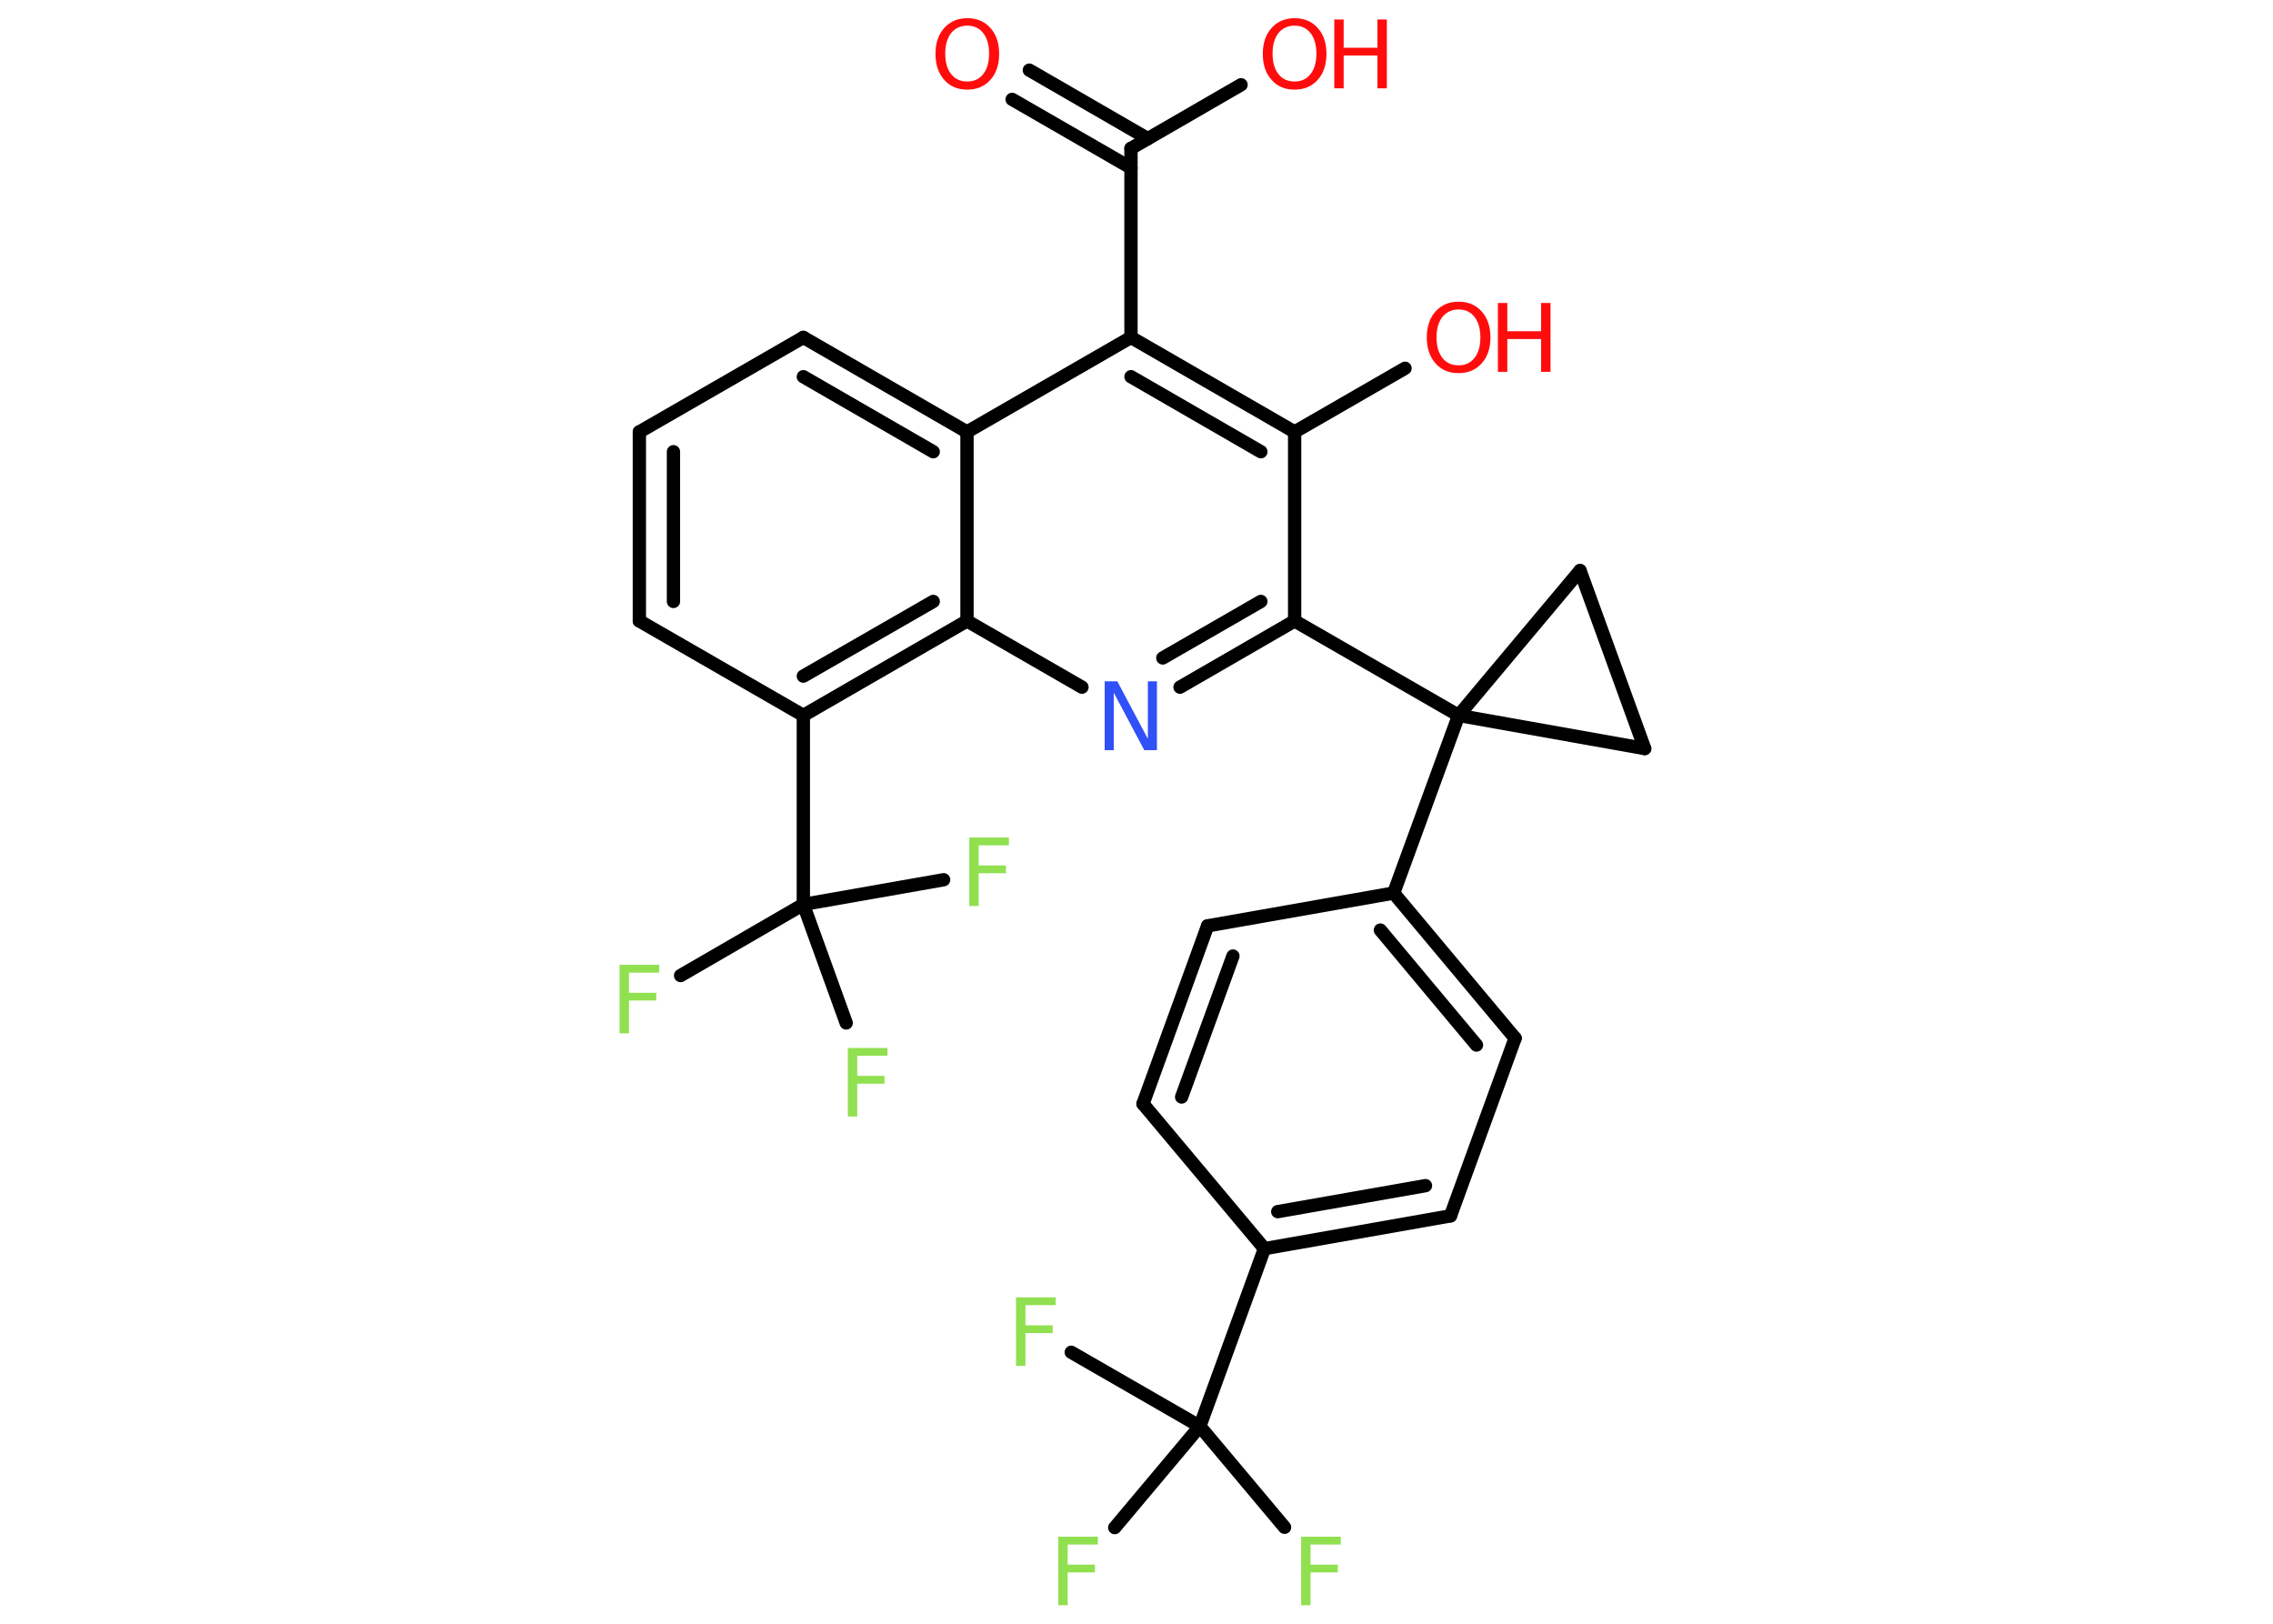 <?xml version='1.0' encoding='UTF-8'?>
<!DOCTYPE svg PUBLIC "-//W3C//DTD SVG 1.1//EN" "http://www.w3.org/Graphics/SVG/1.1/DTD/svg11.dtd">
<svg version='1.2' xmlns='http://www.w3.org/2000/svg' xmlns:xlink='http://www.w3.org/1999/xlink' width='70.0mm' height='50.0mm' viewBox='0 0 70.0 50.0'>
  <desc>Generated by the Chemistry Development Kit (http://github.com/cdk)</desc>
  <g stroke-linecap='round' stroke-linejoin='round' stroke='#000000' stroke-width='.41' fill='#90E050'>
    <rect x='.0' y='.0' width='70.0' height='50.0' fill='#FFFFFF' stroke='none'/>
    <g id='mol1' class='mol'>
      <g id='mol1bnd1' class='bond'>
        <line x1='31.7' y1='2.16' x2='35.35' y2='4.27'/>
        <line x1='31.17' y1='3.06' x2='34.83' y2='5.17'/>
      </g>
      <line id='mol1bnd2' class='bond' x1='34.83' y1='4.57' x2='38.22' y2='2.61'/>
      <line id='mol1bnd3' class='bond' x1='34.83' y1='4.57' x2='34.83' y2='10.39'/>
      <g id='mol1bnd4' class='bond'>
        <line x1='39.87' y1='13.3' x2='34.83' y2='10.39'/>
        <line x1='38.83' y1='13.91' x2='34.83' y2='11.6'/>
      </g>
      <line id='mol1bnd5' class='bond' x1='39.87' y1='13.3' x2='43.27' y2='11.34'/>
      <line id='mol1bnd6' class='bond' x1='39.87' y1='13.3' x2='39.87' y2='19.12'/>
      <line id='mol1bnd7' class='bond' x1='39.87' y1='19.12' x2='44.92' y2='22.03'/>
      <line id='mol1bnd8' class='bond' x1='44.92' y1='22.03' x2='42.92' y2='27.5'/>
      <g id='mol1bnd9' class='bond'>
        <line x1='46.66' y1='31.97' x2='42.92' y2='27.5'/>
        <line x1='45.47' y1='32.18' x2='42.51' y2='28.64'/>
      </g>
      <line id='mol1bnd10' class='bond' x1='46.66' y1='31.97' x2='44.67' y2='37.44'/>
      <g id='mol1bnd11' class='bond'>
        <line x1='38.94' y1='38.45' x2='44.67' y2='37.44'/>
        <line x1='39.35' y1='37.31' x2='43.9' y2='36.51'/>
      </g>
      <line id='mol1bnd12' class='bond' x1='38.94' y1='38.45' x2='36.95' y2='43.92'/>
      <line id='mol1bnd13' class='bond' x1='36.95' y1='43.92' x2='39.56' y2='47.03'/>
      <line id='mol1bnd14' class='bond' x1='36.95' y1='43.92' x2='32.99' y2='41.64'/>
      <line id='mol1bnd15' class='bond' x1='36.95' y1='43.92' x2='34.33' y2='47.04'/>
      <line id='mol1bnd16' class='bond' x1='38.94' y1='38.45' x2='35.2' y2='33.99'/>
      <g id='mol1bnd17' class='bond'>
        <line x1='37.19' y1='28.51' x2='35.2' y2='33.99'/>
        <line x1='37.97' y1='29.44' x2='36.39' y2='33.78'/>
      </g>
      <line id='mol1bnd18' class='bond' x1='42.92' y1='27.5' x2='37.19' y2='28.51'/>
      <line id='mol1bnd19' class='bond' x1='44.92' y1='22.03' x2='48.66' y2='17.57'/>
      <line id='mol1bnd20' class='bond' x1='48.66' y1='17.57' x2='50.65' y2='23.05'/>
      <line id='mol1bnd21' class='bond' x1='44.92' y1='22.03' x2='50.65' y2='23.05'/>
      <g id='mol1bnd22' class='bond'>
        <line x1='36.34' y1='21.16' x2='39.87' y2='19.12'/>
        <line x1='35.81' y1='20.26' x2='38.83' y2='18.52'/>
      </g>
      <line id='mol1bnd23' class='bond' x1='33.32' y1='21.16' x2='29.78' y2='19.12'/>
      <g id='mol1bnd24' class='bond'>
        <line x1='24.74' y1='22.03' x2='29.78' y2='19.12'/>
        <line x1='24.74' y1='20.82' x2='28.74' y2='18.52'/>
      </g>
      <line id='mol1bnd25' class='bond' x1='24.74' y1='22.03' x2='24.74' y2='27.85'/>
      <line id='mol1bnd26' class='bond' x1='24.74' y1='27.85' x2='20.96' y2='30.04'/>
      <line id='mol1bnd27' class='bond' x1='24.74' y1='27.85' x2='26.06' y2='31.5'/>
      <line id='mol1bnd28' class='bond' x1='24.74' y1='27.85' x2='29.06' y2='27.09'/>
      <line id='mol1bnd29' class='bond' x1='24.74' y1='22.03' x2='19.69' y2='19.12'/>
      <g id='mol1bnd30' class='bond'>
        <line x1='19.69' y1='13.3' x2='19.69' y2='19.12'/>
        <line x1='20.74' y1='13.91' x2='20.74' y2='18.52'/>
      </g>
      <line id='mol1bnd31' class='bond' x1='19.69' y1='13.3' x2='24.74' y2='10.39'/>
      <g id='mol1bnd32' class='bond'>
        <line x1='29.78' y1='13.3' x2='24.74' y2='10.39'/>
        <line x1='28.74' y1='13.91' x2='24.74' y2='11.6'/>
      </g>
      <line id='mol1bnd33' class='bond' x1='34.83' y1='10.39' x2='29.78' y2='13.3'/>
      <line id='mol1bnd34' class='bond' x1='29.78' y1='19.12' x2='29.78' y2='13.3'/>
      <path id='mol1atm1' class='atom' d='M29.79 .79q-.31 .0 -.5 .23q-.18 .23 -.18 .63q.0 .4 .18 .63q.18 .23 .5 .23q.31 .0 .49 -.23q.18 -.23 .18 -.63q.0 -.4 -.18 -.63q-.18 -.23 -.49 -.23zM29.79 .56q.44 .0 .71 .3q.27 .3 .27 .8q.0 .5 -.27 .8q-.27 .3 -.71 .3q-.45 .0 -.71 -.3q-.27 -.3 -.27 -.8q.0 -.5 .27 -.8q.27 -.3 .71 -.3z' stroke='none' fill='#FF0D0D'/>
      <g id='mol1atm3' class='atom'>
        <path d='M39.87 .79q-.31 .0 -.5 .23q-.18 .23 -.18 .63q.0 .4 .18 .63q.18 .23 .5 .23q.31 .0 .49 -.23q.18 -.23 .18 -.63q.0 -.4 -.18 -.63q-.18 -.23 -.49 -.23zM39.87 .56q.44 .0 .71 .3q.27 .3 .27 .8q.0 .5 -.27 .8q-.27 .3 -.71 .3q-.45 .0 -.71 -.3q-.27 -.3 -.27 -.8q.0 -.5 .27 -.8q.27 -.3 .71 -.3z' stroke='none' fill='#FF0D0D'/>
        <path d='M41.09 .6h.29v.87h1.04v-.87h.29v2.12h-.29v-1.01h-1.04v1.01h-.29v-2.12z' stroke='none' fill='#FF0D0D'/>
      </g>
      <g id='mol1atm6' class='atom'>
        <path d='M44.92 9.53q-.31 .0 -.5 .23q-.18 .23 -.18 .63q.0 .4 .18 .63q.18 .23 .5 .23q.31 .0 .49 -.23q.18 -.23 .18 -.63q.0 -.4 -.18 -.63q-.18 -.23 -.49 -.23zM44.92 9.29q.44 .0 .71 .3q.27 .3 .27 .8q.0 .5 -.27 .8q-.27 .3 -.71 .3q-.45 .0 -.71 -.3q-.27 -.3 -.27 -.8q.0 -.5 .27 -.8q.27 -.3 .71 -.3z' stroke='none' fill='#FF0D0D'/>
        <path d='M46.13 9.33h.29v.87h1.04v-.87h.29v2.12h-.29v-1.01h-1.04v1.01h-.29v-2.12z' stroke='none' fill='#FF0D0D'/>
      </g>
      <path id='mol1atm14' class='atom' d='M40.08 47.32h1.21v.24h-.93v.62h.84v.24h-.84v1.01h-.29v-2.12z' stroke='none'/>
      <path id='mol1atm15' class='atom' d='M31.3 39.95h1.21v.24h-.93v.62h.84v.24h-.84v1.01h-.29v-2.12z' stroke='none'/>
      <path id='mol1atm16' class='atom' d='M32.6 47.32h1.21v.24h-.93v.62h.84v.24h-.84v1.01h-.29v-2.12z' stroke='none'/>
      <path id='mol1atm21' class='atom' d='M34.03 20.98h.38l.94 1.77v-1.77h.28v2.12h-.39l-.94 -1.77v1.77h-.28v-2.12z' stroke='none' fill='#3050F8'/>
      <path id='mol1atm25' class='atom' d='M19.09 29.71h1.21v.24h-.93v.62h.84v.24h-.84v1.01h-.29v-2.12z' stroke='none'/>
      <path id='mol1atm26' class='atom' d='M26.12 32.27h1.21v.24h-.93v.62h.84v.24h-.84v1.01h-.29v-2.12z' stroke='none'/>
      <path id='mol1atm27' class='atom' d='M29.86 25.79h1.21v.24h-.93v.62h.84v.24h-.84v1.01h-.29v-2.12z' stroke='none'/>
    </g>
  </g>
</svg>
